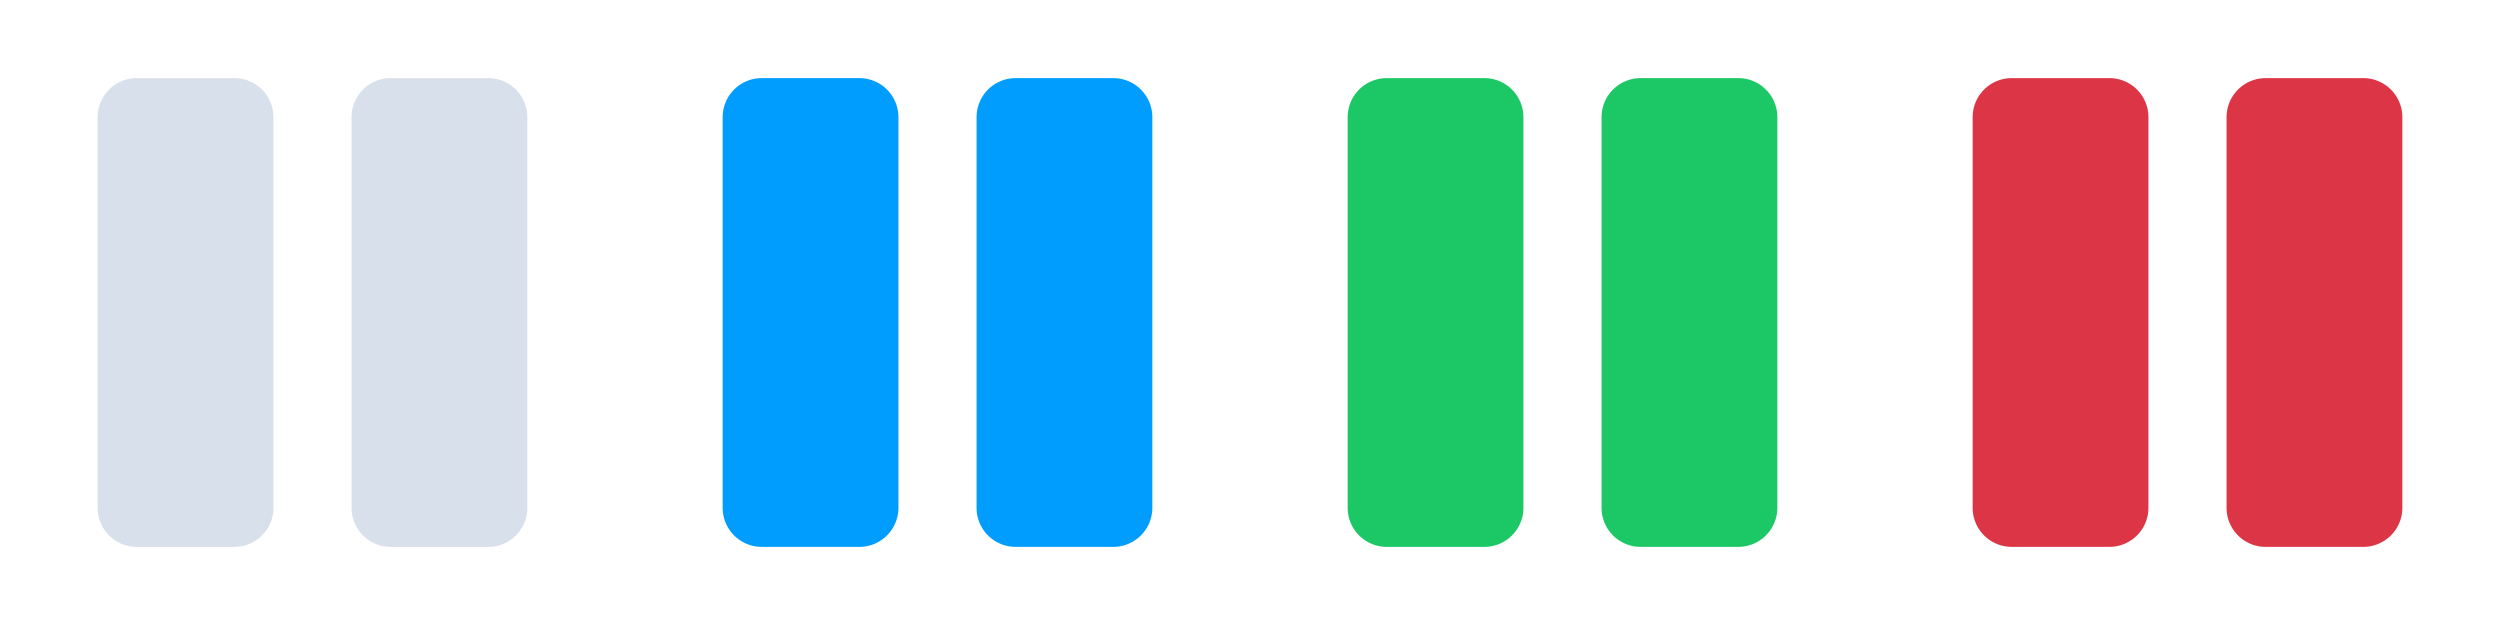 <svg xmlns="http://www.w3.org/2000/svg" width="192" height="48" viewBox="0 0 1024 256">
    <defs>
        <g id="pauseFillIconShape">
            <path d="M216,48V208a16,16,0,0,1-16,16H160a16,16,0,0,1-16-16V48a16,16,0,0,1,16-16h40A16,16,0,0,1,216,48ZM96,32H56A16,16,0,0,0,40,48V208a16,16,0,0,0,16,16H96a16,16,0,0,0,16-16V48A16,16,0,0,0,96,32Z"></path>
        </g>
    </defs>

    <use href="#pauseFillIconShape" fill="#d8e0eb" x="0" y="0" />

    <use href="#pauseFillIconShape" fill="#009dff" x="256" y="0" />
    <!--
        Alternatively, using transform:
        <use href="#folderIconShape" fill="#007bff" transform="translate(256, 0)" />
    -->

    <use href="#pauseFillIconShape" fill="#1cc766" x="512" y="0" />
    <!--
        Alternatively, using transform:
        <use href="#folderIconShape" fill="#28a745" transform="translate(512, 0)" />
    -->

    <use href="#pauseFillIconShape" fill="#dc3545" x="768" y="0" />
    <!--
        Alternatively, using transform:
        <use href="#folderIconShape" fill="#dc3545" transform="translate(768, 0)" />
    -->
</svg>
